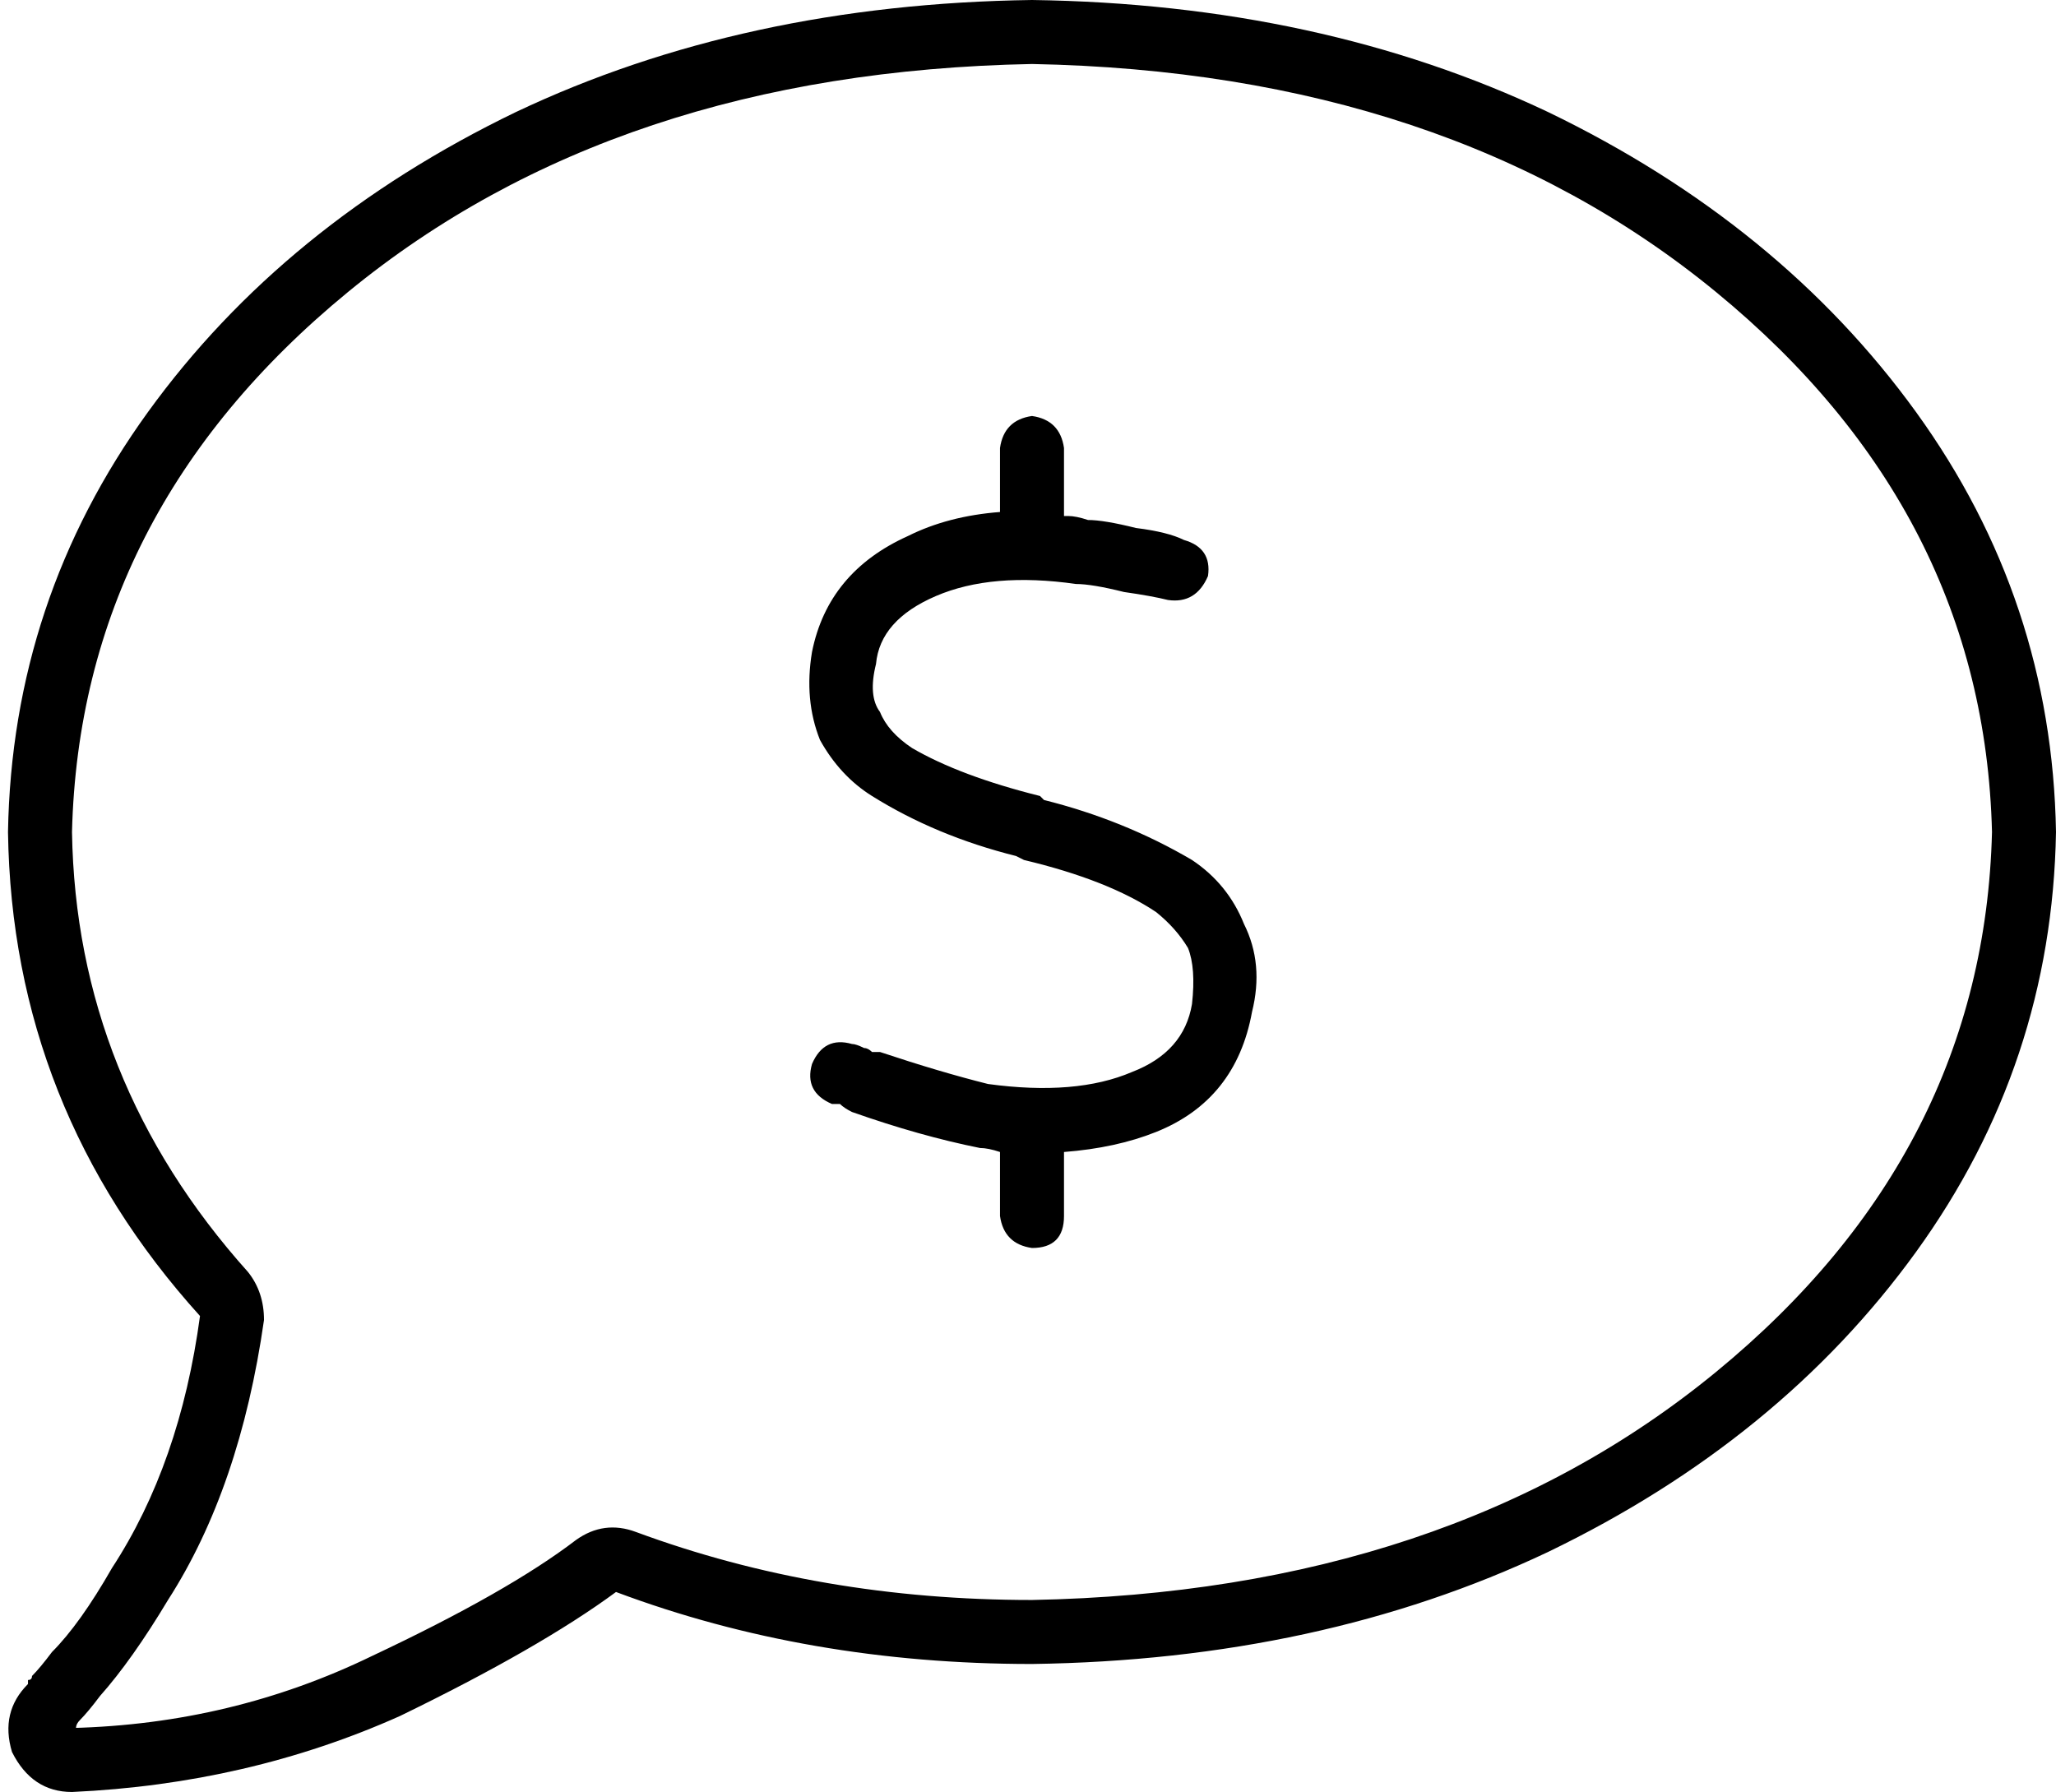 <svg xmlns="http://www.w3.org/2000/svg" viewBox="0 0 514 448">
  <path d="M 159 383 Q 151 380 144 385 Q 127 398 93 414 Q 58 431 18 432 L 18 432 L 18 432 Q 18 432 18 432 Q 18 432 18 432 L 18 432 L 18 432 Q 18 432 19 432 Q 19 431 20 430 Q 22 428 25 424 L 13 414 L 13 414 L 25 424 L 25 424 Q 33 415 42 400 Q 60 372 66 330 Q 66 323 62 318 Q 19 270 18 208 Q 20 128 87 73 Q 154 18 258 16 Q 362 18 429 73 Q 496 128 498 208 Q 496 288 429 343 Q 362 398 258 400 Q 205 400 159 383 L 159 383 Z M 7 421 Q 7 421 7 421 L 7 421 L 7 421 Q 7 421 7 421 Q 7 421 7 421 Q 7 421 7 421 Q 7 421 7 421 Q 7 421 7 421 Q 0 428 3 438 Q 8 448 18 448 Q 62 446 100 429 Q 135 412 154 398 Q 202 416 258 416 Q 330 415 387 388 Q 445 360 479 313 Q 513 266 514 208 Q 513 150 479 103 Q 445 56 387 28 Q 330 1 258 0 Q 186 1 129 28 Q 71 56 37 103 Q 3 150 2 208 Q 3 277 50 329 Q 45 366 28 392 Q 20 406 13 413 Q 10 417 8 419 Q 8 420 7 420 Q 7 420 7 421 L 7 421 L 7 421 Q 7 421 7 421 Q 7 421 7 421 L 7 421 Z M 266 112 Q 265 105 258 104 Q 251 105 250 112 L 250 128 L 250 128 Q 237 129 227 134 Q 207 143 203 163 Q 201 175 205 185 Q 210 194 218 199 Q 234 209 254 214 Q 254 214 254 214 L 256 215 L 256 215 Q 277 220 289 228 Q 294 232 297 237 Q 299 242 298 251 Q 296 263 283 268 Q 269 274 247 271 Q 235 268 220 263 Q 219 263 218 263 Q 218 263 218 263 Q 218 263 218 263 Q 218 263 218 263 Q 218 263 218 263 Q 218 263 218 263 Q 218 263 218 263 Q 217 262 216 262 Q 214 261 213 261 Q 206 259 203 266 Q 201 273 208 276 Q 209 276 210 276 Q 211 277 213 278 Q 213 278 213 278 Q 213 278 213 278 Q 213 278 213 278 Q 213 278 213 278 Q 213 278 213 278 Q 230 284 245 287 Q 245 287 245 287 Q 245 287 245 287 Q 247 287 250 288 Q 250 288 250 288 L 250 304 L 250 304 Q 251 311 258 312 Q 266 312 266 304 L 266 288 L 266 288 Q 279 287 289 283 Q 309 275 313 253 Q 316 241 311 231 Q 307 221 298 215 Q 281 205 261 200 L 260 199 L 260 199 Q 260 199 260 199 Q 260 199 260 199 Q 240 194 228 187 Q 222 183 220 178 Q 217 174 219 166 Q 220 155 234 149 Q 248 143 269 146 Q 273 146 281 148 Q 288 149 292 150 Q 299 151 302 144 Q 303 137 296 135 Q 292 133 284 132 Q 276 130 272 130 Q 269 129 267 129 Q 266 129 266 129 L 266 112 L 266 112 Z" />
</svg>